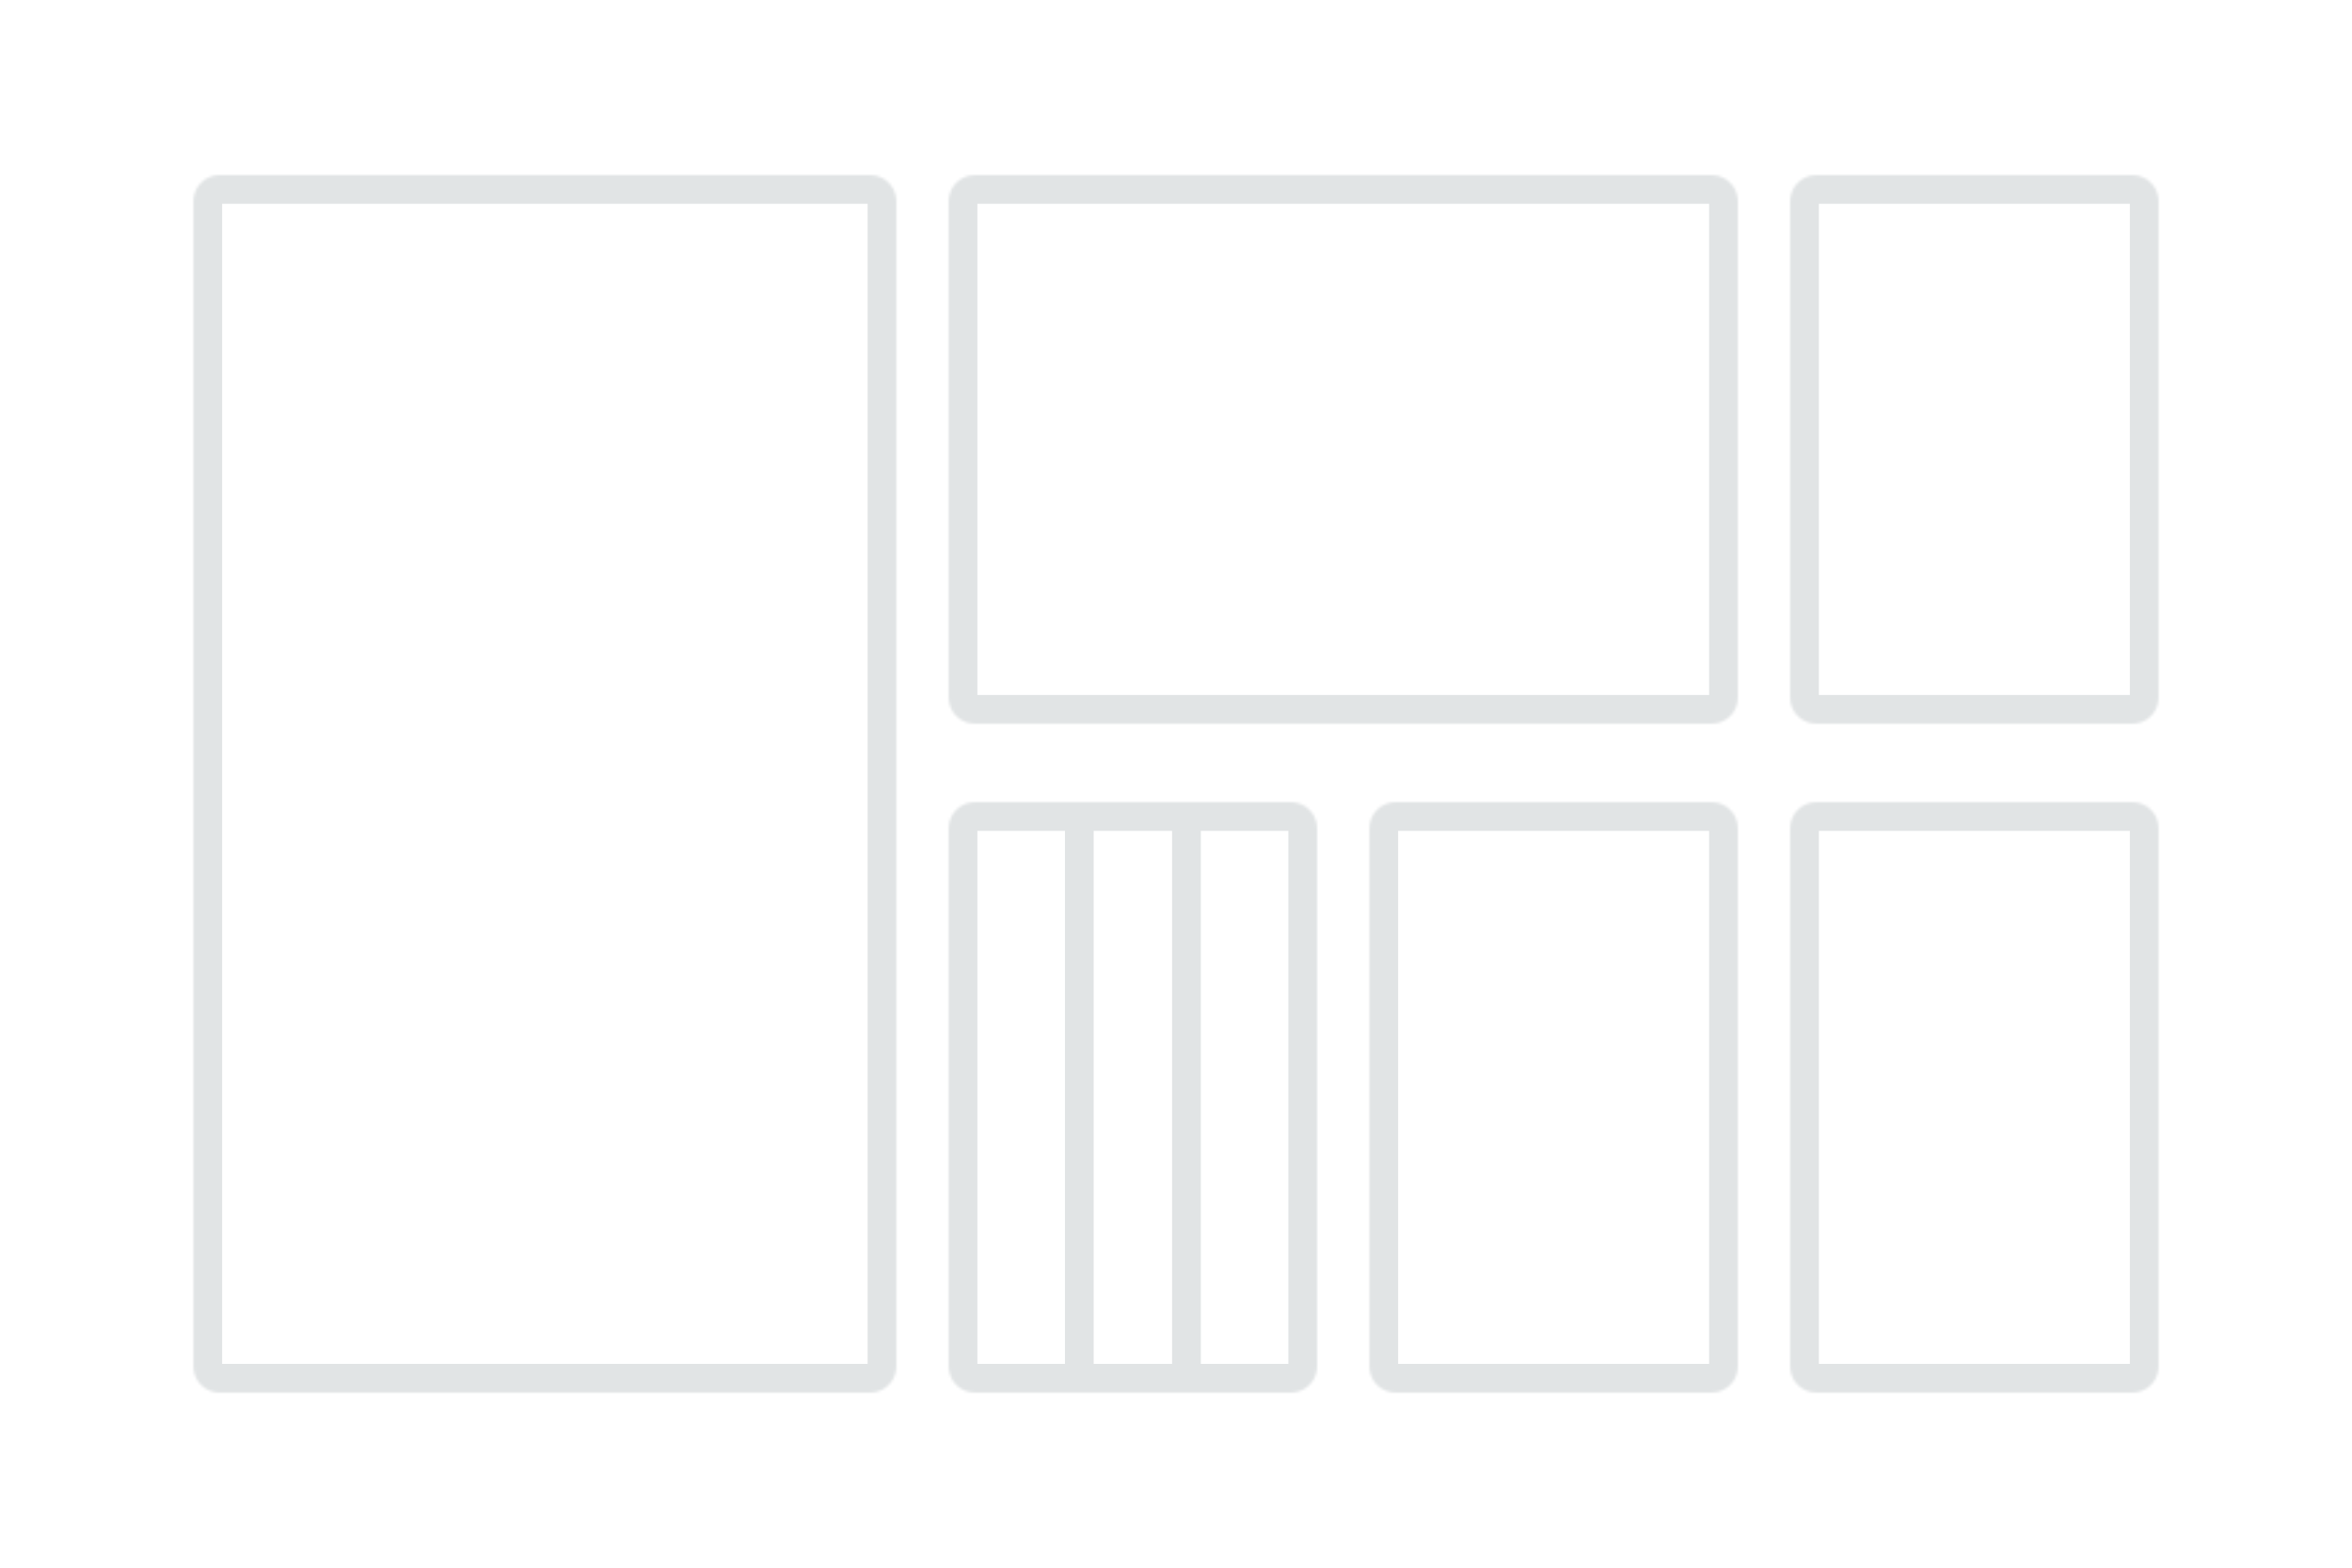 <svg width="900" height="600" viewBox="0 0 900 600" fill="none" xmlns="http://www.w3.org/2000/svg">
<g clip-path="url(#clip0_1235_28725)">
<mask id="mask0_1235_28725" style="mask-type:alpha" maskUnits="userSpaceOnUse" x="74" y="67" width="269" height="466">
<path d="M333 67H84C78.477 67 74 71.477 74 77V523C74 528.523 78.477 533 84 533H333C338.523 533 343 528.523 343 523V77C343 71.477 338.523 67 333 67Z" fill="white"/>
</mask>
<g mask="url(#mask0_1235_28725)">
<path d="M333 67H84C78.477 67 74 71.477 74 77V523C74 528.523 78.477 533 84 533H333C338.523 533 343 528.523 343 523V77C343 71.477 338.523 67 333 67Z" stroke="#E1E4E5" stroke-width="22"/>
</g>
<mask id="mask1_1235_28725" style="mask-type:alpha" maskUnits="userSpaceOnUse" x="363" y="67" width="302" height="210">
<path d="M655 67H373C367.477 67 363 71.477 363 77V267C363 272.523 367.477 277 373 277H655C660.523 277 665 272.523 665 267V77C665 71.477 660.523 67 655 67Z" fill="white"/>
</mask>
<g mask="url(#mask1_1235_28725)">
<path d="M655 67H373C367.477 67 363 71.477 363 77V267C363 272.523 367.477 277 373 277H655C660.523 277 665 272.523 665 267V77C665 71.477 660.523 67 655 67Z" stroke="#E1E4E5" stroke-width="22"/>
</g>
<mask id="mask2_1235_28725" style="mask-type:alpha" maskUnits="userSpaceOnUse" x="685" y="67" width="141" height="210">
<path d="M816 67H695C689.477 67 685 71.477 685 77V267C685 272.523 689.477 277 695 277H816C821.523 277 826 272.523 826 267V77C826 71.477 821.523 67 816 67Z" fill="white"/>
</mask>
<g mask="url(#mask2_1235_28725)">
<path d="M816 67H695C689.477 67 685 71.477 685 77V267C685 272.523 689.477 277 695 277H816C821.523 277 826 272.523 826 267V77C826 71.477 821.523 67 816 67Z" stroke="#E1E4E5" stroke-width="22"/>
</g>
<mask id="mask3_1235_28725" style="mask-type:alpha" maskUnits="userSpaceOnUse" x="685" y="307" width="141" height="226">
<path d="M816 307H695C689.477 307 685 311.477 685 317V523C685 528.523 689.477 533 695 533H816C821.523 533 826 528.523 826 523V317C826 311.477 821.523 307 816 307Z" fill="white"/>
</mask>
<g mask="url(#mask3_1235_28725)">
<path d="M816 307H695C689.477 307 685 311.477 685 317V523C685 528.523 689.477 533 695 533H816C821.523 533 826 528.523 826 523V317C826 311.477 821.523 307 816 307Z" stroke="#E1E4E5" stroke-width="22"/>
</g>
<mask id="mask4_1235_28725" style="mask-type:alpha" maskUnits="userSpaceOnUse" x="524" y="307" width="141" height="226">
<path d="M655 307H534C528.477 307 524 311.477 524 317V523C524 528.523 528.477 533 534 533H655C660.523 533 665 528.523 665 523V317C665 311.477 660.523 307 655 307Z" fill="white"/>
</mask>
<g mask="url(#mask4_1235_28725)">
<path d="M655 307H534C528.477 307 524 311.477 524 317V523C524 528.523 528.477 533 534 533H655C660.523 533 665 528.523 665 523V317C665 311.477 660.523 307 655 307Z" stroke="#E1E4E5" stroke-width="22"/>
</g>
<mask id="mask5_1235_28725" style="mask-type:alpha" maskUnits="userSpaceOnUse" x="363" y="307" width="141" height="226">
<path d="M494 307H373C367.477 307 363 311.477 363 317V523C363 528.523 367.477 533 373 533H494C499.523 533 504 528.523 504 523V317C504 311.477 499.523 307 494 307Z" fill="white"/>
</mask>
<g mask="url(#mask5_1235_28725)">
<path d="M494 307H373C367.477 307 363 311.477 363 317V523C363 528.523 367.477 533 373 533H494C499.523 533 504 528.523 504 523V317C504 311.477 499.523 307 494 307Z" stroke="#E1E4E5" stroke-width="22"/>
<path d="M82 389.783L137.122 325.581C141.037 321.022 148.059 320.92 152.104 325.364L222.601 402.802C224.355 404.729 226.792 405.895 229.393 406.052C231.993 406.209 234.553 405.345 236.526 403.643L337 317M820.5 467L805.379 484.458C801.768 488.626 795.465 489.085 791.289 485.484L691 399M529 513L661 399M529 446L661 332M368 210.746C384.055 194.336 430.515 171.362 487.912 210.746C559.659 259.977 654.484 226.659 659 199.806M368 144.746C384.055 128.336 430.515 105.362 487.912 144.746C559.659 193.977 654.484 160.659 659 133.806M413 313.5V528.5M735 70V274M454 313.5V528.5M776 70V274" stroke="#E1E4E5" stroke-width="11"/>
</g>
</g>
<defs>
<clipPath id="clip0_1235_28725">
<rect width="900" height="600" fill="white"/>
</clipPath>
</defs>
</svg>
